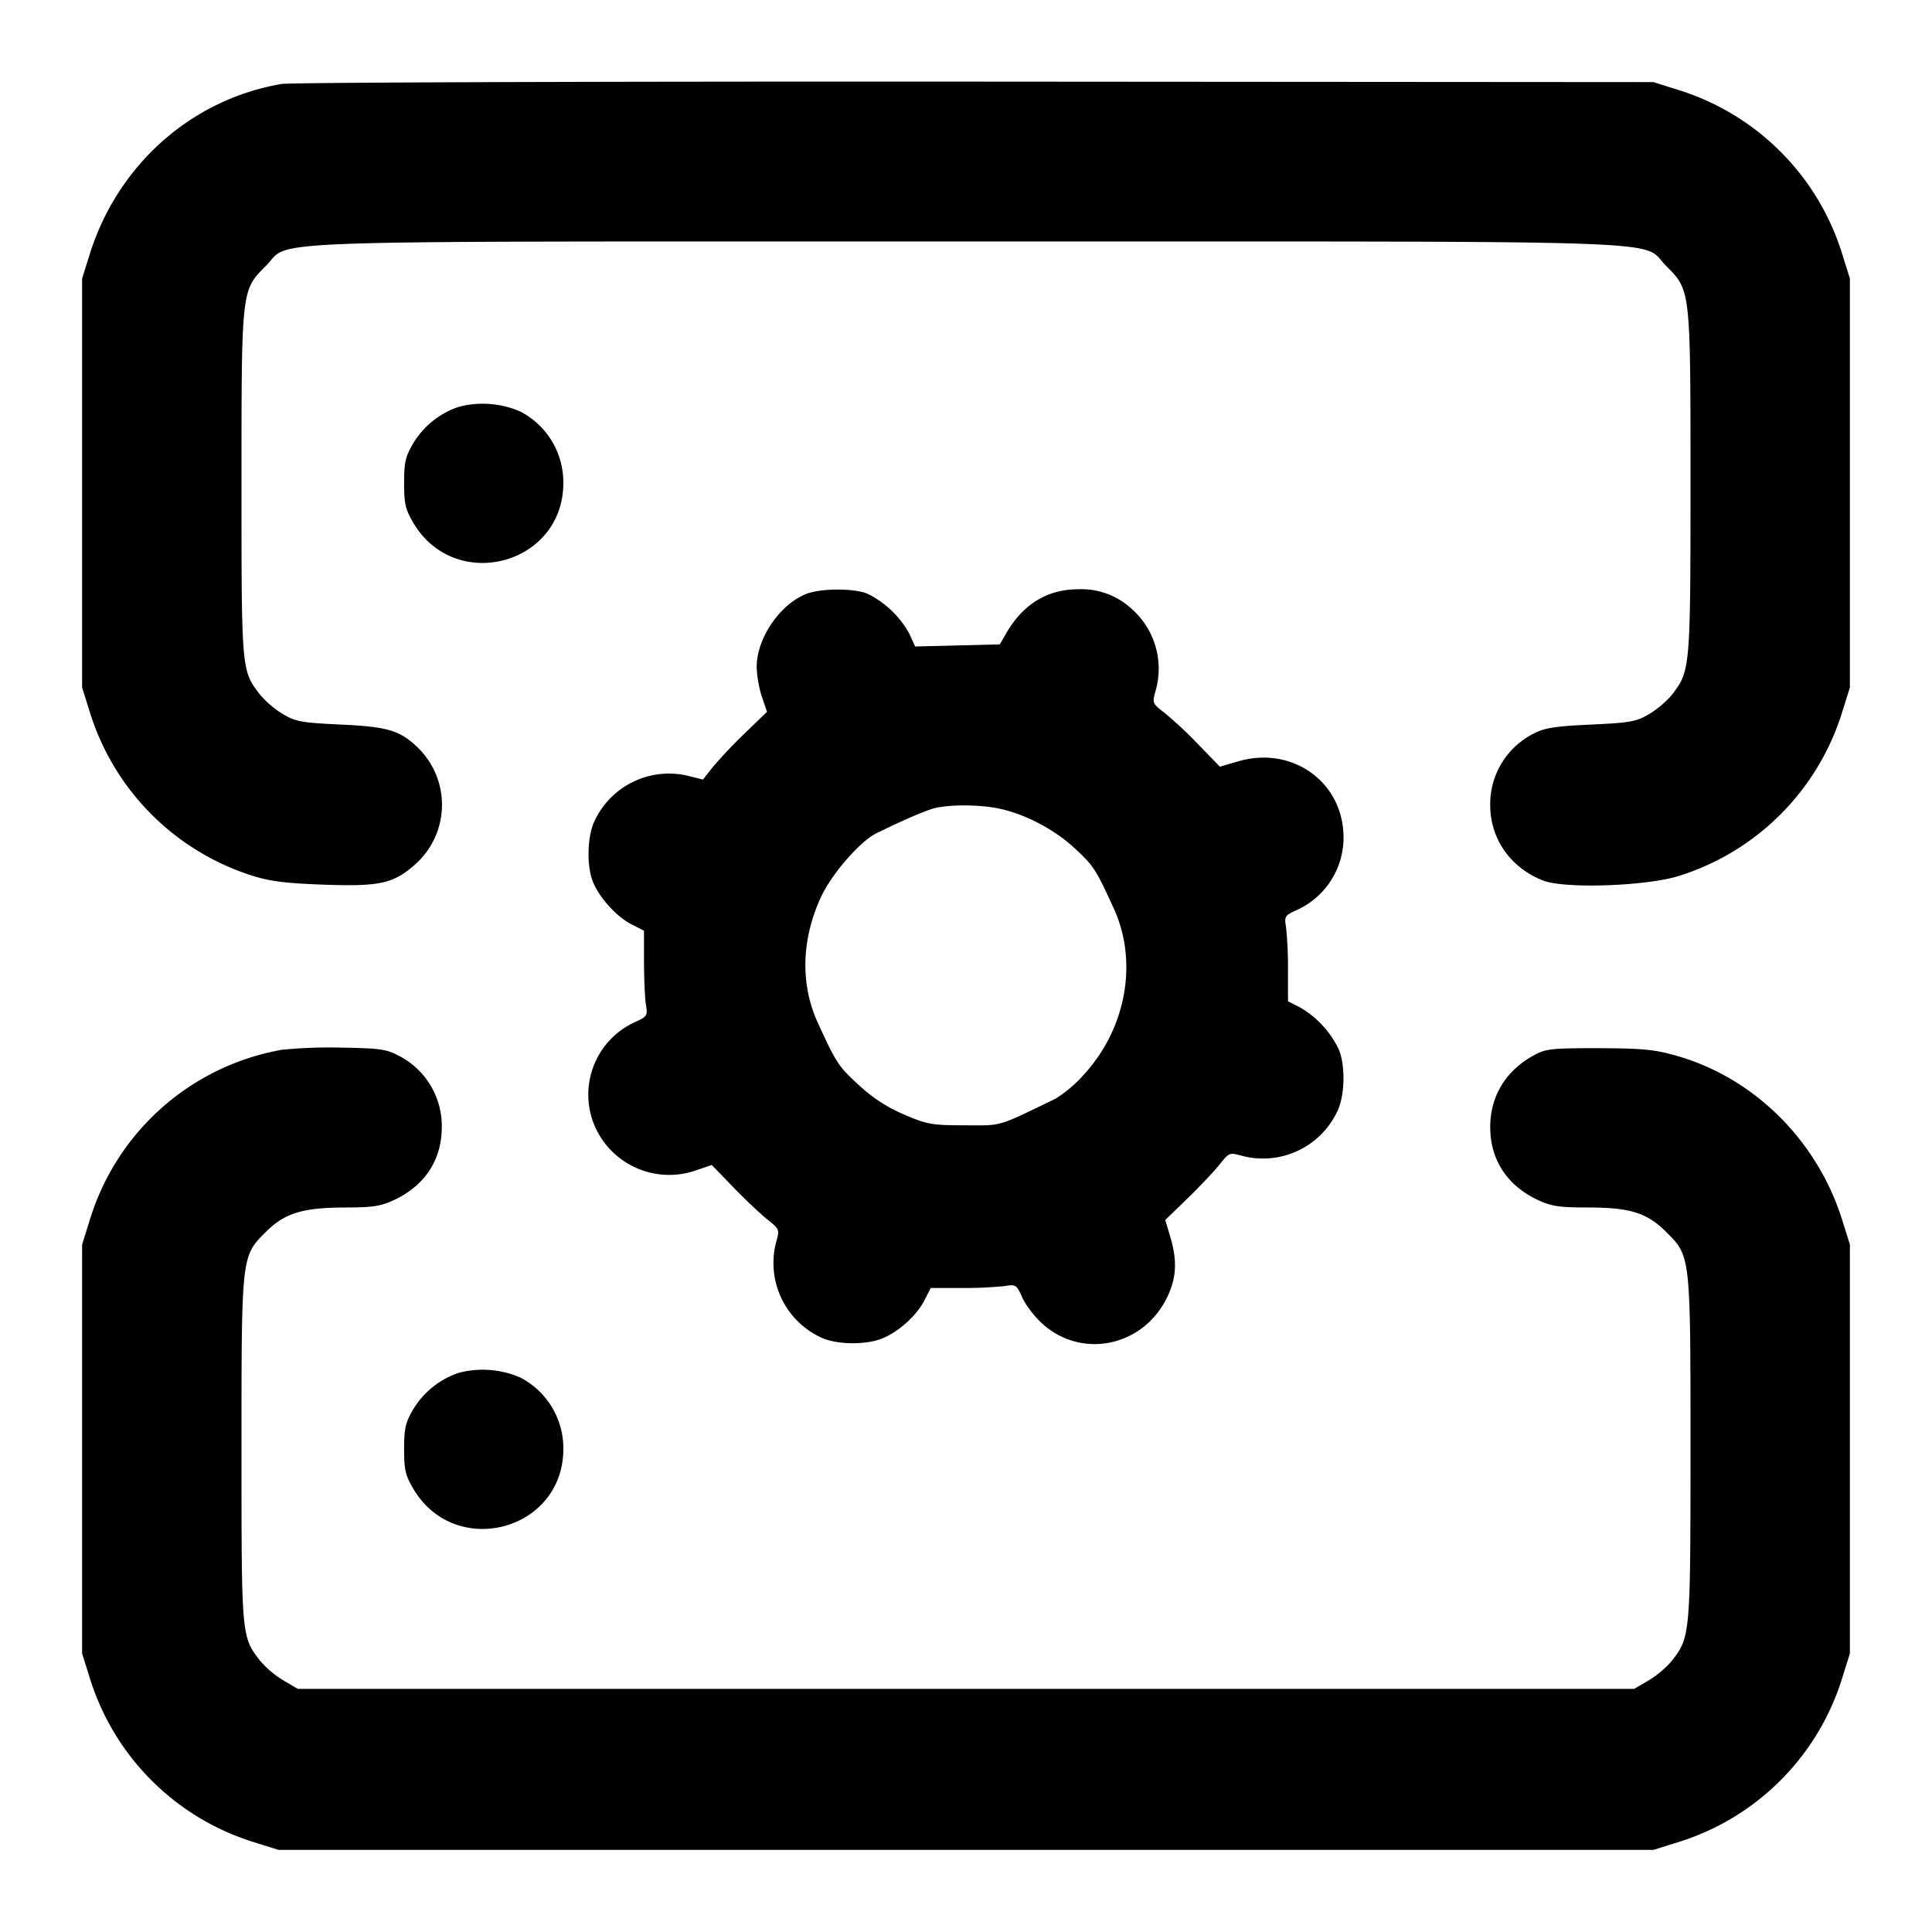 <svg xmlns="http://www.w3.org/2000/svg" width="24" height="24" fill="none" stroke="currentColor" stroke-linecap="round" stroke-linejoin="round" stroke-width="2"><path fill="#000" fill-rule="evenodd" stroke="none" d="M3.499 1.043C2.38 1.232 1.461 2.048 1.114 3.16l-.094.3v5.08l.094.3a3.09 3.09 0 0 0 2.026 2.04c.218.069.415.093.89.11.7.024.863-.014 1.143-.266a.99.99 0 0 0 .055-1.398c-.238-.248-.389-.298-.991-.325-.49-.023-.56-.035-.724-.131a1.2 1.2 0 0 1-.288-.247C3 8.327 3 8.332 3 6.022c0-2.436-.003-2.413.303-2.719C3.632 2.974 2.892 3 12 3s8.368-.026 8.697.303c.305.306.303.286.303 2.698 0 2.286-.004 2.332-.221 2.617-.061.08-.193.194-.292.252-.164.096-.234.108-.724.131-.44.02-.573.041-.703.108a.98.98 0 0 0-.548.894c0 .419.256.782.662.937.271.103 1.283.068 1.686-.06a3.09 3.09 0 0 0 2.026-2.04l.094-.3V3.46l-.094-.3a3.09 3.09 0 0 0-2.025-2.039l-.321-.101-8.42-.006c-4.631-.003-8.511.01-8.621.029m2.196 4.012a1.05 1.05 0 0 0-.567.461c-.091.156-.108.23-.108.484 0 .257.016.327.113.492.518.882 1.865.526 1.865-.492a.99.99 0 0 0-.535-.888 1.17 1.17 0 0 0-.768-.057M10 7.384c-.325.14-.599.551-.6.899 0 .1.029.267.064.371l.064.188-.278.269a6 6 0 0 0-.398.421l-.12.152-.188-.047a1.02 1.02 0 0 0-1.168.583c-.084.199-.087.554-.007.743.084.198.294.427.477.52l.154.079v.389c.001.214.011.453.024.531.023.136.016.146-.141.217a.99.99 0 0 0-.328 1.553 1.01 1.01 0 0 0 1.099.284l.188-.064.269.278c.148.153.338.332.422.399.15.119.152.125.11.276a1.02 1.02 0 0 0 .577 1.199c.198.083.551.083.749-.001.202-.086.42-.284.514-.469l.079-.154h.389a5 5 0 0 0 .531-.024c.136-.023.146-.016.217.141.04.091.149.234.241.319.497.458 1.273.292 1.566-.336.109-.234.118-.444.032-.735l-.063-.21.276-.267c.152-.148.331-.337.398-.421.119-.15.125-.152.276-.11a1.02 1.02 0 0 0 1.199-.577c.084-.199.087-.554.007-.743a1.2 1.2 0 0 0-.477-.52L16 12.438v-.389a5 5 0 0 0-.024-.531c-.023-.135-.016-.146.136-.214a.99.99 0 0 0 .578-.905c-.004-.683-.634-1.137-1.306-.942l-.23.067-.267-.275a5 5 0 0 0-.421-.394c-.152-.117-.154-.121-.11-.277a.99.99 0 0 0-.291-1.008.92.92 0 0 0-.67-.25c-.382 0-.683.183-.892.541l-.083.144-.526.013-.526.013-.071-.157a1.2 1.2 0 0 0-.52-.498c-.176-.073-.6-.069-.777.008m2.408 2.66c.326.068.688.258.944.495.233.216.26.257.483.745.306.665.155 1.497-.374 2.068a1.6 1.6 0 0 1-.348.296c-.741.358-.653.332-1.131.331-.409-.001-.465-.011-.749-.133a1.9 1.9 0 0 1-.561-.364c-.256-.234-.281-.272-.512-.775-.222-.482-.205-1.048.045-1.577.135-.284.484-.682.682-.779.361-.176.619-.287.73-.313.19-.046.557-.043.791.006m-8.909 2.997a3.05 3.05 0 0 0-2.385 2.119l-.094.3v5.08l.094.3a3.09 3.09 0 0 0 2.046 2.046l.3.094h17.08l.3-.094a3.09 3.09 0 0 0 2.046-2.046l.094-.3v-5.08l-.094-.3c-.309-.992-1.098-1.774-2.064-2.046-.272-.077-.421-.091-.962-.093-.582-.001-.655.007-.8.085-.353.191-.548.509-.548.894 0 .405.207.724.588.905.171.08.262.094.623.095.529 0 .736.065.977.306.302.302.3.286.3 2.695 0 2.286-.004 2.332-.221 2.617-.061.08-.194.195-.295.254l-.184.108H3.7l-.184-.108a1.2 1.2 0 0 1-.291-.249C3 20.327 3 20.332 3 18.022c0-2.436-.003-2.413.303-2.719.234-.234.46-.303.994-.303.34-.001.434-.016.603-.095.381-.181.588-.5.588-.905a.98.98 0 0 0-.548-.892c-.138-.074-.235-.087-.7-.094a6 6 0 0 0-.741.027m2.196 4.014a1.05 1.05 0 0 0-.567.461c-.091.156-.108.23-.108.484 0 .257.016.327.113.492.518.882 1.865.526 1.865-.492a.99.99 0 0 0-.535-.888 1.17 1.17 0 0 0-.768-.057"/></svg>